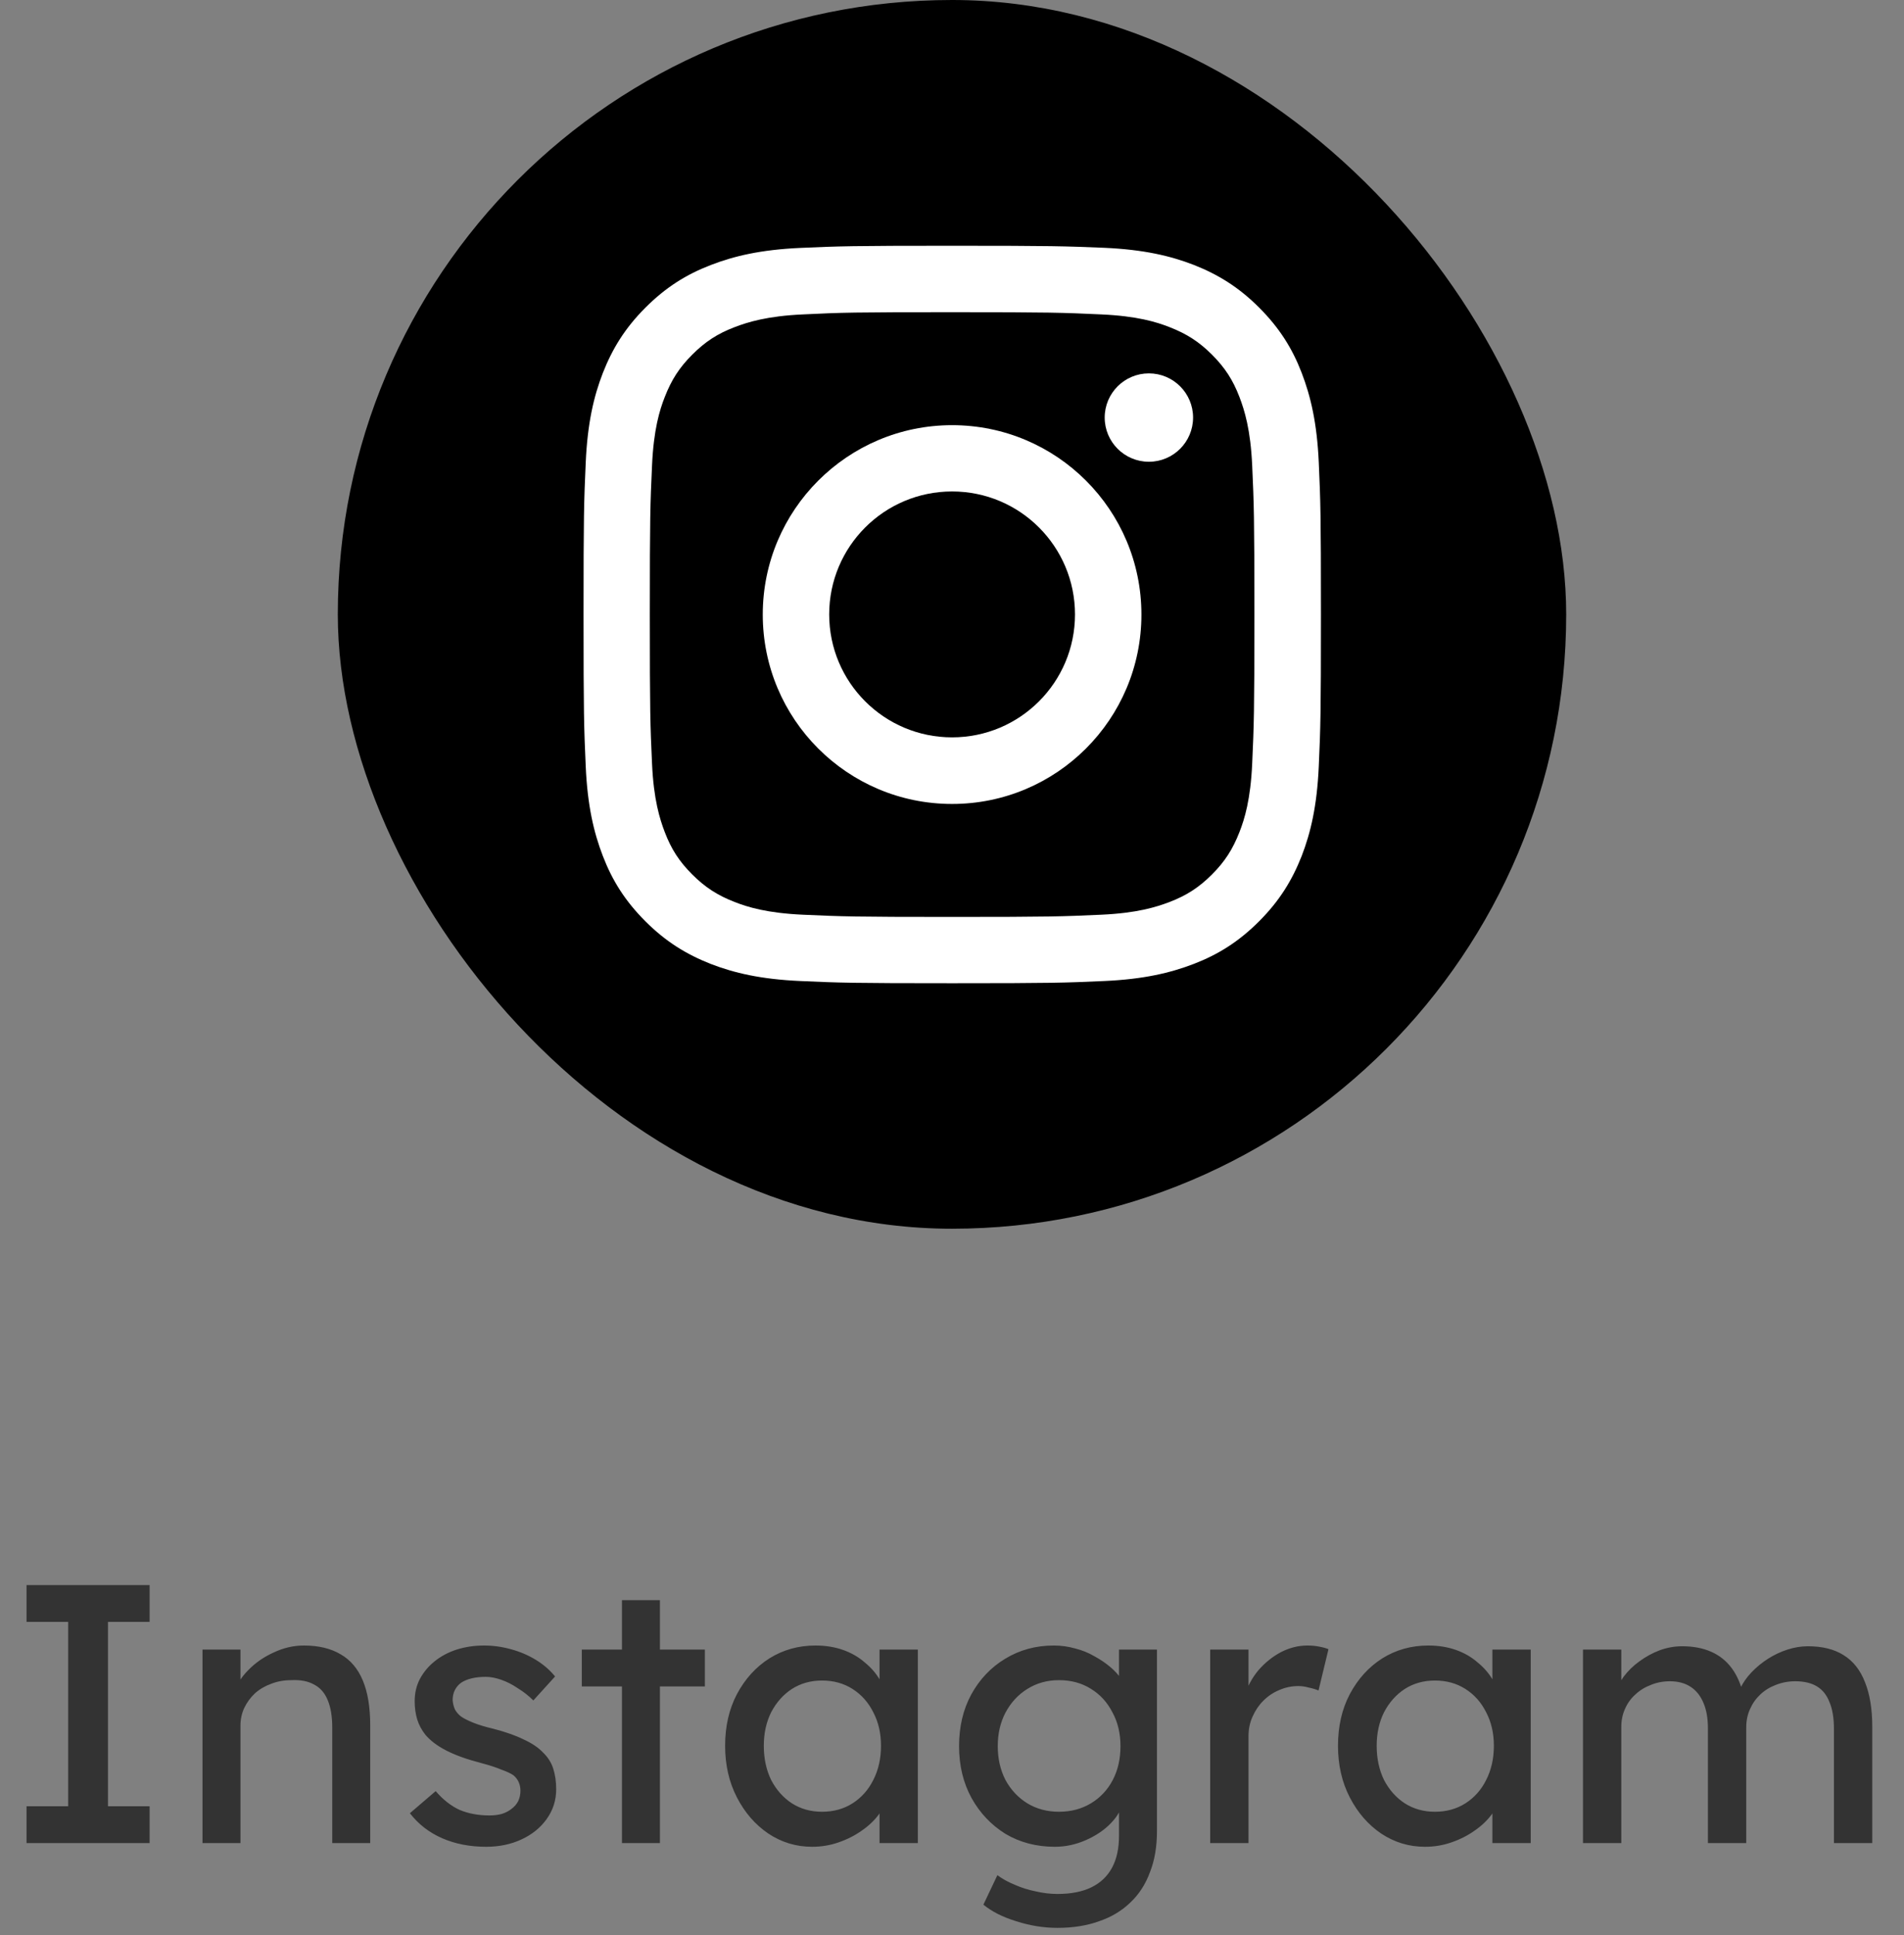 <svg width="62" height="63" viewBox="0 0 62 63" fill="none" xmlns="http://www.w3.org/2000/svg">
<rect x="0" y="0" width="62" height="63" fill="#808080" stroke="none"/>
<rect x="11" width="40" height="40" rx="20" fill="black"/>
<path d="M31.003 10.163C34.21 10.163 34.586 10.177 35.853 10.235C37.026 10.287 37.659 10.482 38.083 10.649C38.645 10.868 39.046 11.126 39.465 11.545C39.884 11.964 40.146 12.364 40.361 12.926C40.523 13.35 40.723 13.984 40.775 15.156C40.832 16.424 40.847 16.8 40.847 20.006C40.847 23.213 40.832 23.589 40.775 24.857C40.723 26.029 40.527 26.662 40.361 27.086C40.142 27.648 39.884 28.049 39.465 28.468C39.046 28.887 38.645 29.149 38.083 29.364C37.659 29.526 37.026 29.726 35.853 29.778C34.586 29.835 34.21 29.85 31.003 29.85C27.797 29.85 27.421 29.835 26.153 29.778C24.981 29.726 24.347 29.53 23.923 29.364C23.361 29.145 22.961 28.887 22.542 28.468C22.122 28.049 21.86 27.648 21.646 27.086C21.484 26.662 21.284 26.029 21.232 24.857C21.174 23.589 21.16 23.213 21.16 20.006C21.16 16.8 21.174 16.424 21.232 15.156C21.284 13.984 21.479 13.35 21.646 12.926C21.865 12.364 22.122 11.964 22.542 11.545C22.961 11.126 23.361 10.863 23.923 10.649C24.347 10.487 24.981 10.287 26.153 10.235C27.421 10.173 27.802 10.163 31.003 10.163ZM31.003 8C27.744 8 27.335 8.014 26.053 8.071C24.776 8.129 23.904 8.334 23.142 8.629C22.351 8.934 21.684 9.348 21.017 10.015C20.35 10.682 19.94 11.354 19.631 12.14C19.335 12.903 19.13 13.774 19.073 15.056C19.016 16.333 19.002 16.743 19.002 20.002C19.002 23.261 19.016 23.67 19.073 24.952C19.13 26.229 19.335 27.101 19.631 27.868C19.936 28.659 20.35 29.326 21.017 29.993C21.684 30.66 22.356 31.069 23.142 31.379C23.904 31.674 24.776 31.879 26.058 31.936C27.34 31.994 27.744 32.008 31.008 32.008C34.272 32.008 34.677 31.994 35.958 31.936C37.235 31.879 38.107 31.674 38.874 31.379C39.665 31.074 40.332 30.66 40.999 29.993C41.666 29.326 42.076 28.654 42.386 27.868C42.681 27.105 42.886 26.233 42.943 24.952C43 23.67 43.014 23.265 43.014 20.002C43.014 16.738 43 16.333 42.943 15.051C42.886 13.774 42.681 12.903 42.386 12.136C42.081 11.345 41.666 10.678 40.999 10.011C40.332 9.344 39.66 8.934 38.874 8.624C38.112 8.329 37.24 8.124 35.958 8.067C34.672 8.014 34.262 8 31.003 8Z" fill="white"/>
<path d="M31.003 13.841C27.601 13.841 24.838 16.6 24.838 20.006C24.838 23.413 27.596 26.172 31.003 26.172C34.41 26.172 37.168 23.413 37.168 20.006C37.168 16.6 34.41 13.841 31.003 13.841ZM31.003 24.004C28.792 24.004 27.001 22.212 27.001 20.002C27.001 17.791 28.792 15.999 31.003 15.999C33.214 15.999 35.005 17.791 35.005 20.002C35.005 22.212 33.214 24.004 31.003 24.004Z" fill="white"/>
<path d="M37.411 15.032C38.206 15.032 38.85 14.388 38.85 13.593C38.85 12.799 38.206 12.155 37.411 12.155C36.617 12.155 35.972 12.799 35.972 13.593C35.972 14.388 36.617 15.032 37.411 15.032Z" fill="white"/>
<path opacity="0.6" d="M0.864 60V58.8H2.22V52.8H0.864V51.6H4.872V52.8H3.516V58.8H4.872V60H0.864ZM6.594 60V53.7H7.83V54.996L7.614 55.14C7.694 54.86 7.85 54.604 8.082 54.372C8.314 54.132 8.59 53.94 8.91 53.796C9.23 53.644 9.558 53.568 9.894 53.568C10.374 53.568 10.774 53.664 11.095 53.856C11.415 54.04 11.655 54.324 11.815 54.708C11.975 55.092 12.055 55.576 12.055 56.16V60H10.819V56.244C10.819 55.884 10.771 55.588 10.675 55.356C10.579 55.116 10.431 54.944 10.23 54.84C10.03 54.728 9.782 54.68 9.486 54.696C9.246 54.696 9.026 54.736 8.826 54.816C8.626 54.888 8.45 54.992 8.298 55.128C8.154 55.264 8.038 55.424 7.95 55.608C7.87 55.784 7.83 55.976 7.83 56.184V60H7.218C7.114 60 7.01 60 6.906 60C6.802 60 6.698 60 6.594 60ZM15.831 60.12C15.303 60.12 14.827 60.028 14.403 59.844C13.979 59.66 13.627 59.388 13.347 59.028L14.187 58.308C14.427 58.588 14.687 58.792 14.967 58.92C15.255 59.04 15.579 59.1 15.939 59.1C16.083 59.1 16.215 59.084 16.335 59.052C16.463 59.012 16.571 58.956 16.659 58.884C16.755 58.812 16.827 58.728 16.875 58.632C16.923 58.528 16.947 58.416 16.947 58.296C16.947 58.088 16.871 57.92 16.719 57.792C16.639 57.736 16.511 57.676 16.335 57.612C16.167 57.54 15.947 57.468 15.675 57.396C15.211 57.276 14.831 57.14 14.535 56.988C14.239 56.836 14.011 56.664 13.851 56.472C13.731 56.32 13.643 56.156 13.587 55.98C13.531 55.796 13.503 55.596 13.503 55.38C13.503 55.116 13.559 54.876 13.671 54.66C13.791 54.436 13.951 54.244 14.151 54.084C14.359 53.916 14.599 53.788 14.871 53.7C15.151 53.612 15.447 53.568 15.759 53.568C16.055 53.568 16.347 53.608 16.635 53.688C16.931 53.768 17.203 53.884 17.451 54.036C17.699 54.188 17.907 54.368 18.075 54.576L17.367 55.356C17.215 55.204 17.047 55.072 16.863 54.96C16.687 54.84 16.507 54.748 16.323 54.684C16.139 54.62 15.971 54.588 15.819 54.588C15.651 54.588 15.499 54.604 15.363 54.636C15.227 54.668 15.111 54.716 15.015 54.78C14.927 54.844 14.859 54.924 14.811 55.02C14.763 55.116 14.739 55.224 14.739 55.344C14.747 55.448 14.771 55.548 14.811 55.644C14.859 55.732 14.923 55.808 15.003 55.872C15.091 55.936 15.223 56.004 15.399 56.076C15.575 56.148 15.799 56.216 16.071 56.28C16.471 56.384 16.799 56.5 17.055 56.628C17.319 56.748 17.527 56.888 17.679 57.048C17.839 57.2 17.951 57.376 18.015 57.576C18.079 57.776 18.111 58 18.111 58.248C18.111 58.608 18.007 58.932 17.799 59.22C17.599 59.5 17.327 59.72 16.983 59.88C16.639 60.04 16.255 60.12 15.831 60.12ZM20.253 60V52.092H21.489V60H20.253ZM18.945 54.9V53.7H22.953V54.9H18.945ZM26.444 60.12C25.924 60.12 25.448 59.976 25.016 59.688C24.592 59.4 24.252 59.008 23.996 58.512C23.74 58.016 23.612 57.456 23.612 56.832C23.612 56.2 23.74 55.64 23.996 55.152C24.26 54.656 24.612 54.268 25.052 53.988C25.5 53.708 26 53.568 26.552 53.568C26.88 53.568 27.18 53.616 27.452 53.712C27.724 53.808 27.96 53.944 28.16 54.12C28.368 54.288 28.536 54.484 28.664 54.708C28.8 54.932 28.884 55.172 28.916 55.428L28.64 55.332V53.7H29.888V60H28.64V58.5L28.928 58.416C28.88 58.632 28.78 58.844 28.628 59.052C28.484 59.252 28.296 59.432 28.064 59.592C27.84 59.752 27.588 59.88 27.308 59.976C27.036 60.072 26.748 60.12 26.444 60.12ZM26.768 58.98C27.144 58.98 27.476 58.888 27.764 58.704C28.052 58.52 28.276 58.268 28.436 57.948C28.604 57.62 28.688 57.248 28.688 56.832C28.688 56.424 28.604 56.06 28.436 55.74C28.276 55.42 28.052 55.168 27.764 54.984C27.476 54.8 27.144 54.708 26.768 54.708C26.4 54.708 26.072 54.8 25.784 54.984C25.504 55.168 25.28 55.42 25.112 55.74C24.952 56.06 24.872 56.424 24.872 56.832C24.872 57.248 24.952 57.62 25.112 57.948C25.28 58.268 25.504 58.52 25.784 58.704C26.072 58.888 26.4 58.98 26.768 58.98ZM34.434 62.76C33.986 62.76 33.538 62.688 33.09 62.544C32.65 62.408 32.294 62.228 32.022 62.004L32.478 61.044C32.638 61.164 32.826 61.268 33.042 61.356C33.258 61.452 33.486 61.524 33.726 61.572C33.966 61.628 34.202 61.656 34.434 61.656C34.874 61.656 35.242 61.584 35.538 61.44C35.834 61.296 36.058 61.084 36.21 60.804C36.362 60.524 36.438 60.176 36.438 59.76V58.548L36.57 58.632C36.53 58.88 36.398 59.12 36.174 59.352C35.958 59.576 35.686 59.76 35.358 59.904C35.03 60.048 34.694 60.12 34.35 60.12C33.75 60.12 33.214 59.98 32.742 59.7C32.278 59.412 31.91 59.024 31.638 58.536C31.366 58.04 31.23 57.476 31.23 56.844C31.23 56.212 31.362 55.652 31.626 55.164C31.898 54.668 32.266 54.28 32.73 54C33.202 53.712 33.73 53.568 34.314 53.568C34.554 53.568 34.786 53.6 35.01 53.664C35.234 53.72 35.442 53.804 35.634 53.916C35.826 54.02 35.998 54.136 36.15 54.264C36.302 54.392 36.426 54.528 36.522 54.672C36.618 54.816 36.678 54.952 36.702 55.08L36.438 55.176V53.7H37.674V59.616C37.674 60.12 37.598 60.564 37.446 60.948C37.302 61.34 37.09 61.668 36.81 61.932C36.53 62.204 36.19 62.408 35.79 62.544C35.39 62.688 34.938 62.76 34.434 62.76ZM34.482 58.98C34.874 58.98 35.222 58.888 35.526 58.704C35.83 58.52 36.066 58.268 36.234 57.948C36.402 57.628 36.486 57.26 36.486 56.844C36.486 56.428 36.398 56.06 36.222 55.74C36.054 55.412 35.818 55.156 35.514 54.972C35.218 54.788 34.874 54.696 34.482 54.696C34.098 54.696 33.754 54.792 33.45 54.984C33.154 55.168 32.918 55.424 32.742 55.752C32.574 56.072 32.49 56.436 32.49 56.844C32.49 57.252 32.574 57.62 32.742 57.948C32.918 58.268 33.154 58.52 33.45 58.704C33.754 58.888 34.098 58.98 34.482 58.98ZM39.407 60V53.7H40.655V55.68L40.535 55.2C40.623 54.896 40.771 54.62 40.979 54.372C41.195 54.124 41.439 53.928 41.711 53.784C41.991 53.64 42.279 53.568 42.575 53.568C42.711 53.568 42.839 53.58 42.959 53.604C43.087 53.628 43.187 53.656 43.259 53.688L42.935 55.032C42.839 54.992 42.731 54.96 42.611 54.936C42.499 54.904 42.387 54.888 42.275 54.888C42.059 54.888 41.851 54.932 41.651 55.02C41.459 55.1 41.287 55.216 41.135 55.368C40.991 55.512 40.875 55.684 40.787 55.884C40.699 56.076 40.655 56.288 40.655 56.52V60H39.407ZM46.401 60.12C45.881 60.12 45.405 59.976 44.973 59.688C44.549 59.4 44.209 59.008 43.953 58.512C43.697 58.016 43.569 57.456 43.569 56.832C43.569 56.2 43.697 55.64 43.953 55.152C44.217 54.656 44.569 54.268 45.009 53.988C45.457 53.708 45.957 53.568 46.509 53.568C46.837 53.568 47.137 53.616 47.409 53.712C47.681 53.808 47.917 53.944 48.117 54.12C48.325 54.288 48.493 54.484 48.621 54.708C48.757 54.932 48.841 55.172 48.873 55.428L48.597 55.332V53.7H49.845V60H48.597V58.5L48.885 58.416C48.837 58.632 48.737 58.844 48.585 59.052C48.441 59.252 48.253 59.432 48.021 59.592C47.797 59.752 47.545 59.88 47.265 59.976C46.993 60.072 46.705 60.12 46.401 60.12ZM46.725 58.98C47.101 58.98 47.433 58.888 47.721 58.704C48.009 58.52 48.233 58.268 48.393 57.948C48.561 57.62 48.645 57.248 48.645 56.832C48.645 56.424 48.561 56.06 48.393 55.74C48.233 55.42 48.009 55.168 47.721 54.984C47.433 54.8 47.101 54.708 46.725 54.708C46.357 54.708 46.029 54.8 45.741 54.984C45.461 55.168 45.237 55.42 45.069 55.74C44.909 56.06 44.829 56.424 44.829 56.832C44.829 57.248 44.909 57.62 45.069 57.948C45.237 58.268 45.461 58.52 45.741 58.704C46.029 58.888 46.357 58.98 46.725 58.98ZM51.547 60V53.7H52.795V55.044L52.567 55.188C52.631 54.98 52.731 54.78 52.867 54.588C53.011 54.396 53.183 54.228 53.383 54.084C53.591 53.932 53.811 53.812 54.043 53.724C54.283 53.636 54.527 53.592 54.775 53.592C55.135 53.592 55.451 53.652 55.723 53.772C55.995 53.892 56.219 54.072 56.395 54.312C56.571 54.552 56.699 54.852 56.779 55.212L56.587 55.164L56.671 54.96C56.759 54.776 56.879 54.604 57.031 54.444C57.191 54.276 57.371 54.128 57.571 54C57.771 53.872 57.983 53.772 58.207 53.7C58.431 53.628 58.651 53.592 58.867 53.592C59.339 53.592 59.727 53.688 60.031 53.88C60.343 54.072 60.575 54.364 60.727 54.756C60.887 55.148 60.967 55.636 60.967 56.22V60H59.719V56.292C59.719 55.932 59.671 55.64 59.575 55.416C59.487 55.184 59.351 55.012 59.167 54.9C58.983 54.788 58.747 54.732 58.459 54.732C58.235 54.732 58.023 54.772 57.823 54.852C57.631 54.924 57.463 55.028 57.319 55.164C57.175 55.3 57.063 55.46 56.983 55.644C56.903 55.82 56.863 56.016 56.863 56.232V60H55.615V56.268C55.615 55.94 55.567 55.664 55.471 55.44C55.375 55.208 55.235 55.032 55.051 54.912C54.867 54.792 54.643 54.732 54.379 54.732C54.155 54.732 53.947 54.772 53.755 54.852C53.563 54.924 53.395 55.028 53.251 55.164C53.107 55.292 52.995 55.448 52.915 55.632C52.835 55.808 52.795 56 52.795 56.208V60H51.547Z" fill="black"/>
</svg>

